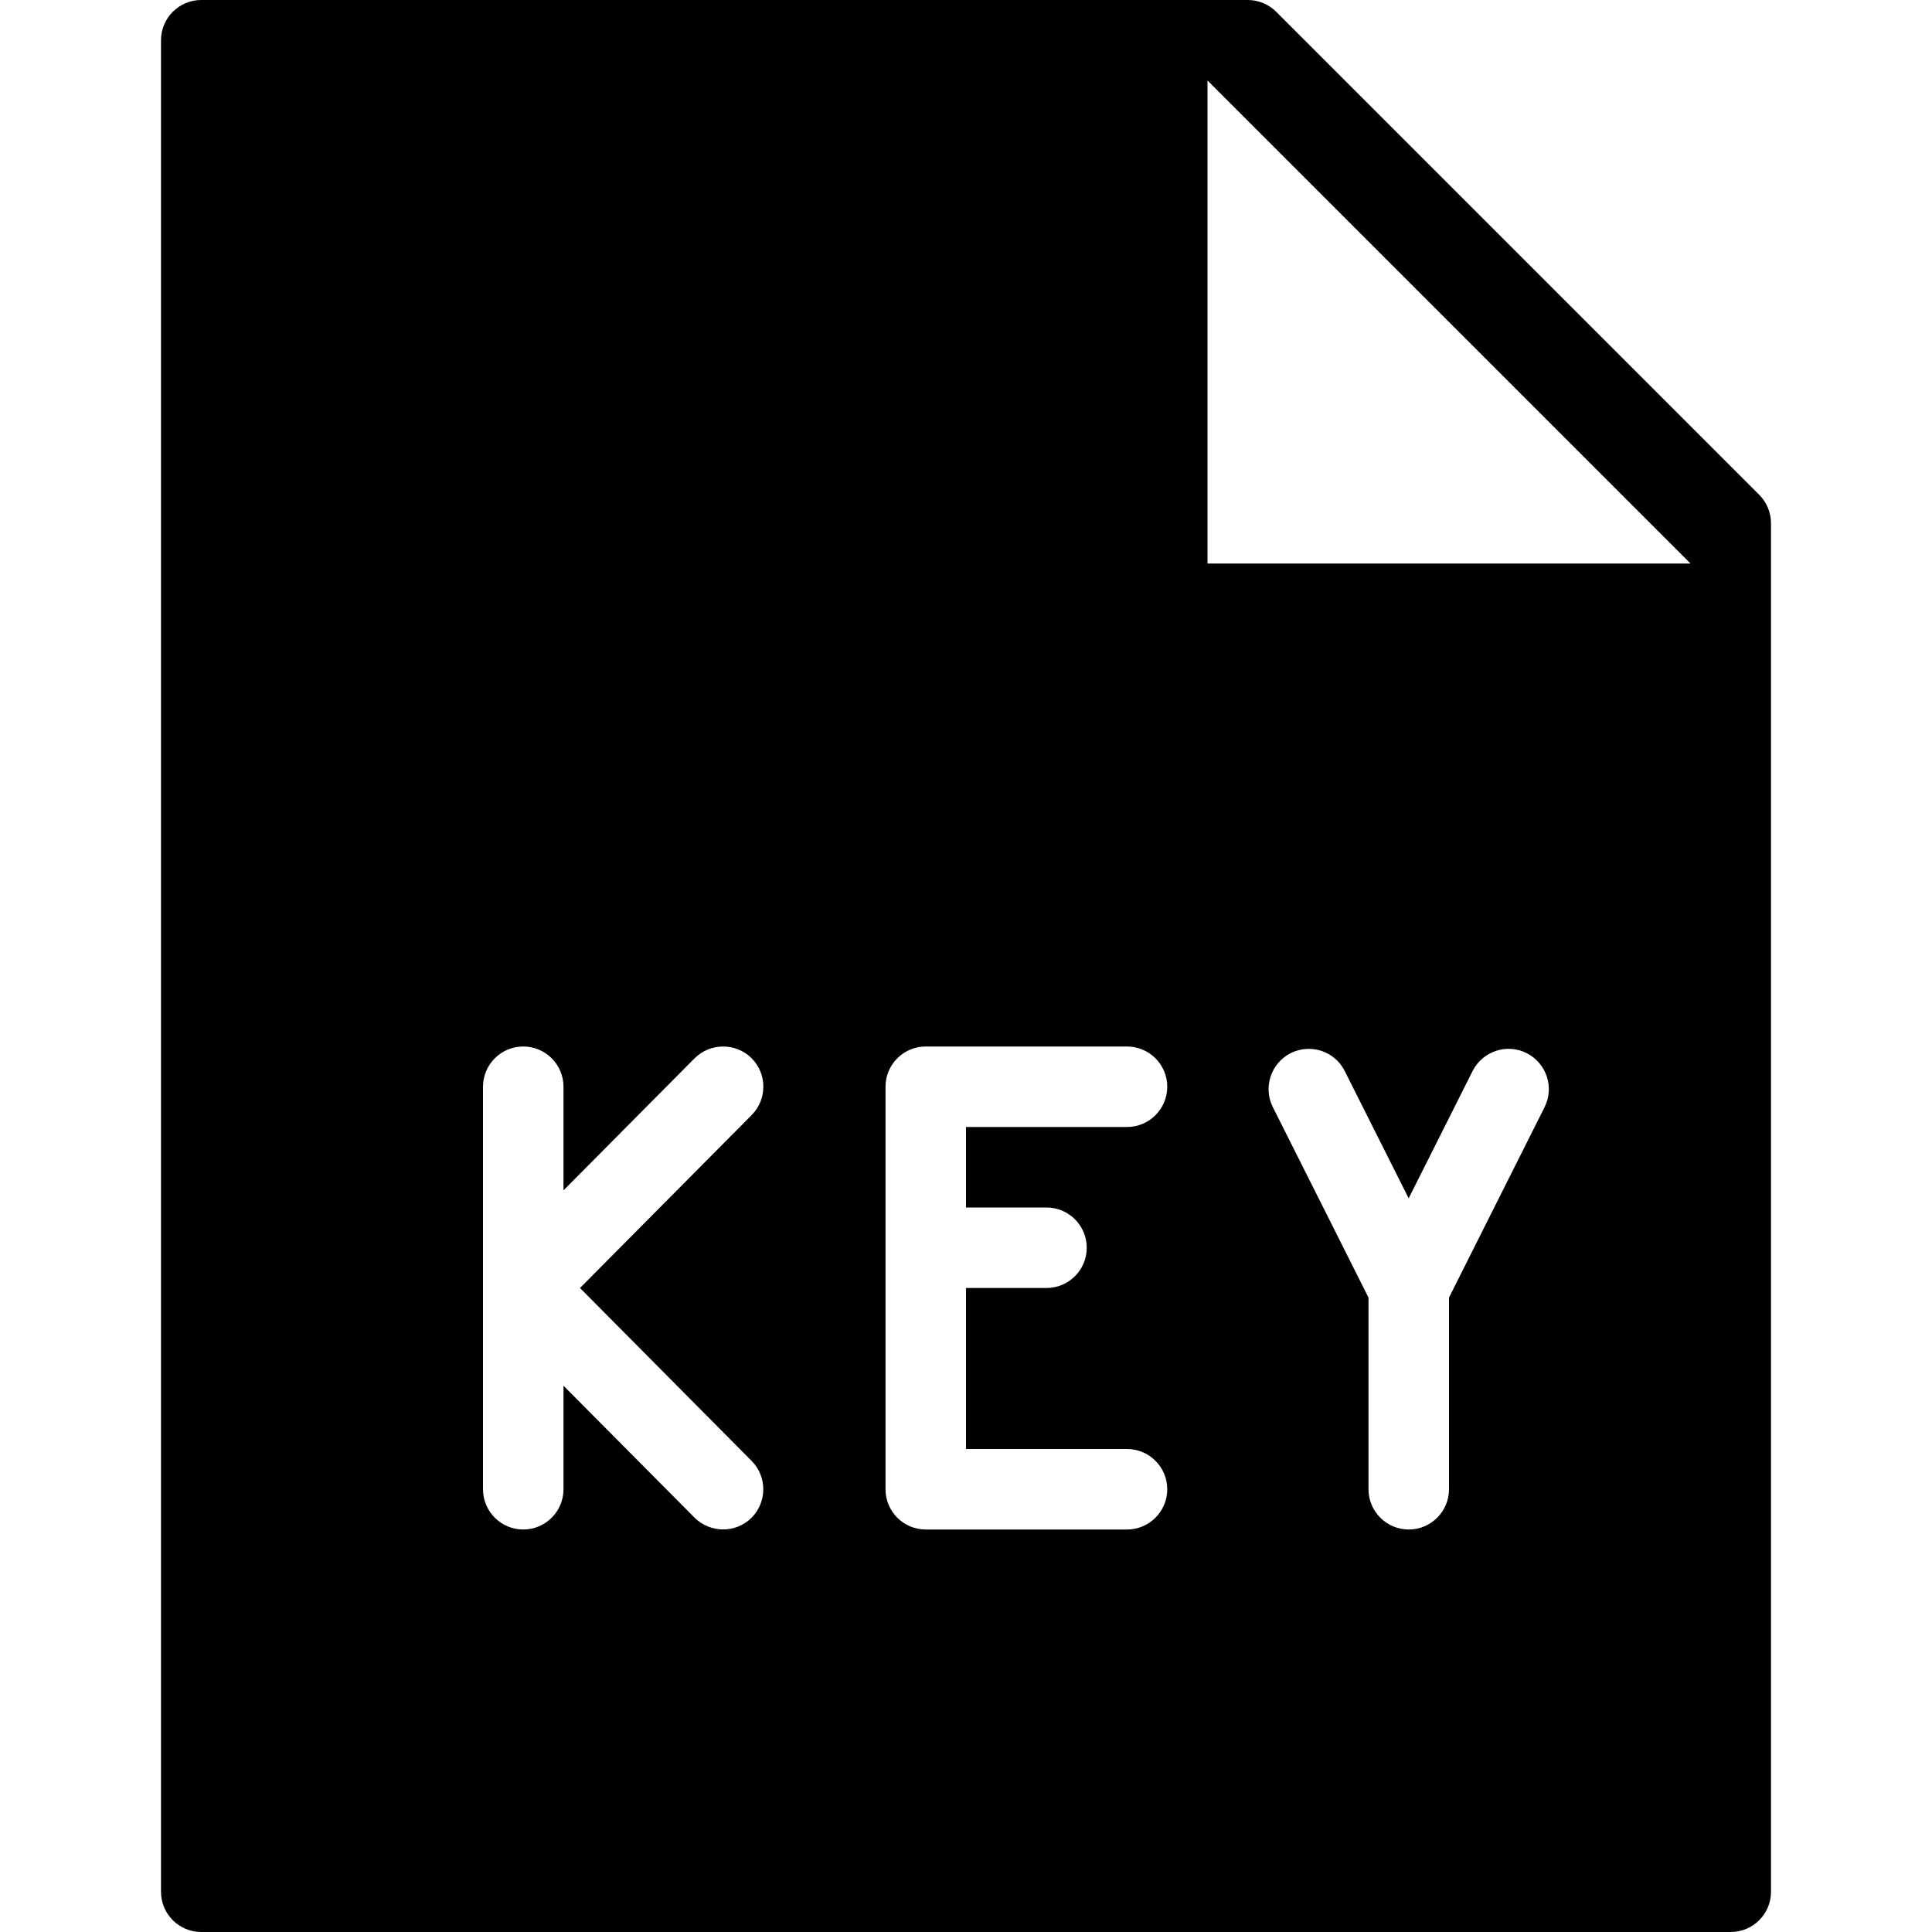 <?xml version="1.0" encoding="utf-8"?>
<!-- Generator: Adobe Illustrator 19.2.1, SVG Export Plug-In . SVG Version: 6.00 Build 0)  -->
<svg version="1.1" xmlns="http://www.w3.org/2000/svg" xmlns:xlink="http://www.w3.org/1999/xlink" x="0px" y="0px" width="24px"
	 height="24px" viewBox="0 0 24 24" enable-background="new 0 0 24 24" xml:space="preserve">
<g id="Filled_Icons">
	<path d="M21.854,6.147l-6-6C15.76,0.053,15.632,0,15.5,0h-13C2.224,0,2,0.224,2,0.5v23C2,23.776,2.224,24,2.5,24h19
		c0.276,0,0.5-0.224,0.5-0.5v-17C22,6.367,21.947,6.24,21.854,6.147z M9.337,18.148c0.194,0.195,0.193,0.512-0.002,0.707
		c-0.195,0.193-0.511,0.193-0.708-0.003L7,17.214V18.5C7,18.776,6.776,19,6.5,19S6,18.776,6,18.5v-5C6,13.224,6.224,13,6.5,13
		S7,13.224,7,13.5v1.287l1.627-1.639c0.196-0.196,0.512-0.197,0.708-0.004c0.196,0.195,0.197,0.512,0.002,0.708L7.205,16
		L9.337,18.148z M13,15c0.276,0,0.5,0.224,0.5,0.5S13.276,16,13,16h-1v2h2c0.276,0,0.5,0.224,0.5,0.5S14.276,19,14,19h-2.5
		c-0.276,0-0.5-0.224-0.5-0.5v-5c0-0.276,0.224-0.5,0.5-0.5H14c0.276,0,0.5,0.224,0.5,0.5S14.276,14,14,14h-2v1H13z M19.187,13.754
		L18,16.119V18.5c0,0.276-0.224,0.5-0.5,0.5S17,18.776,17,18.5v-2.381l-1.188-2.365c-0.124-0.247-0.024-0.547,0.222-0.672
		c0.25-0.123,0.548-0.023,0.671,0.223l0.794,1.581l0.794-1.581c0.124-0.246,0.425-0.347,0.671-0.223
		C19.211,13.207,19.311,13.507,19.187,13.754z M15,7V1l6,6H15z"/>
</g>
<g id="Invisible_Shape">
	<rect fill="none" width="24" height="24"/>
</g>
</svg>
